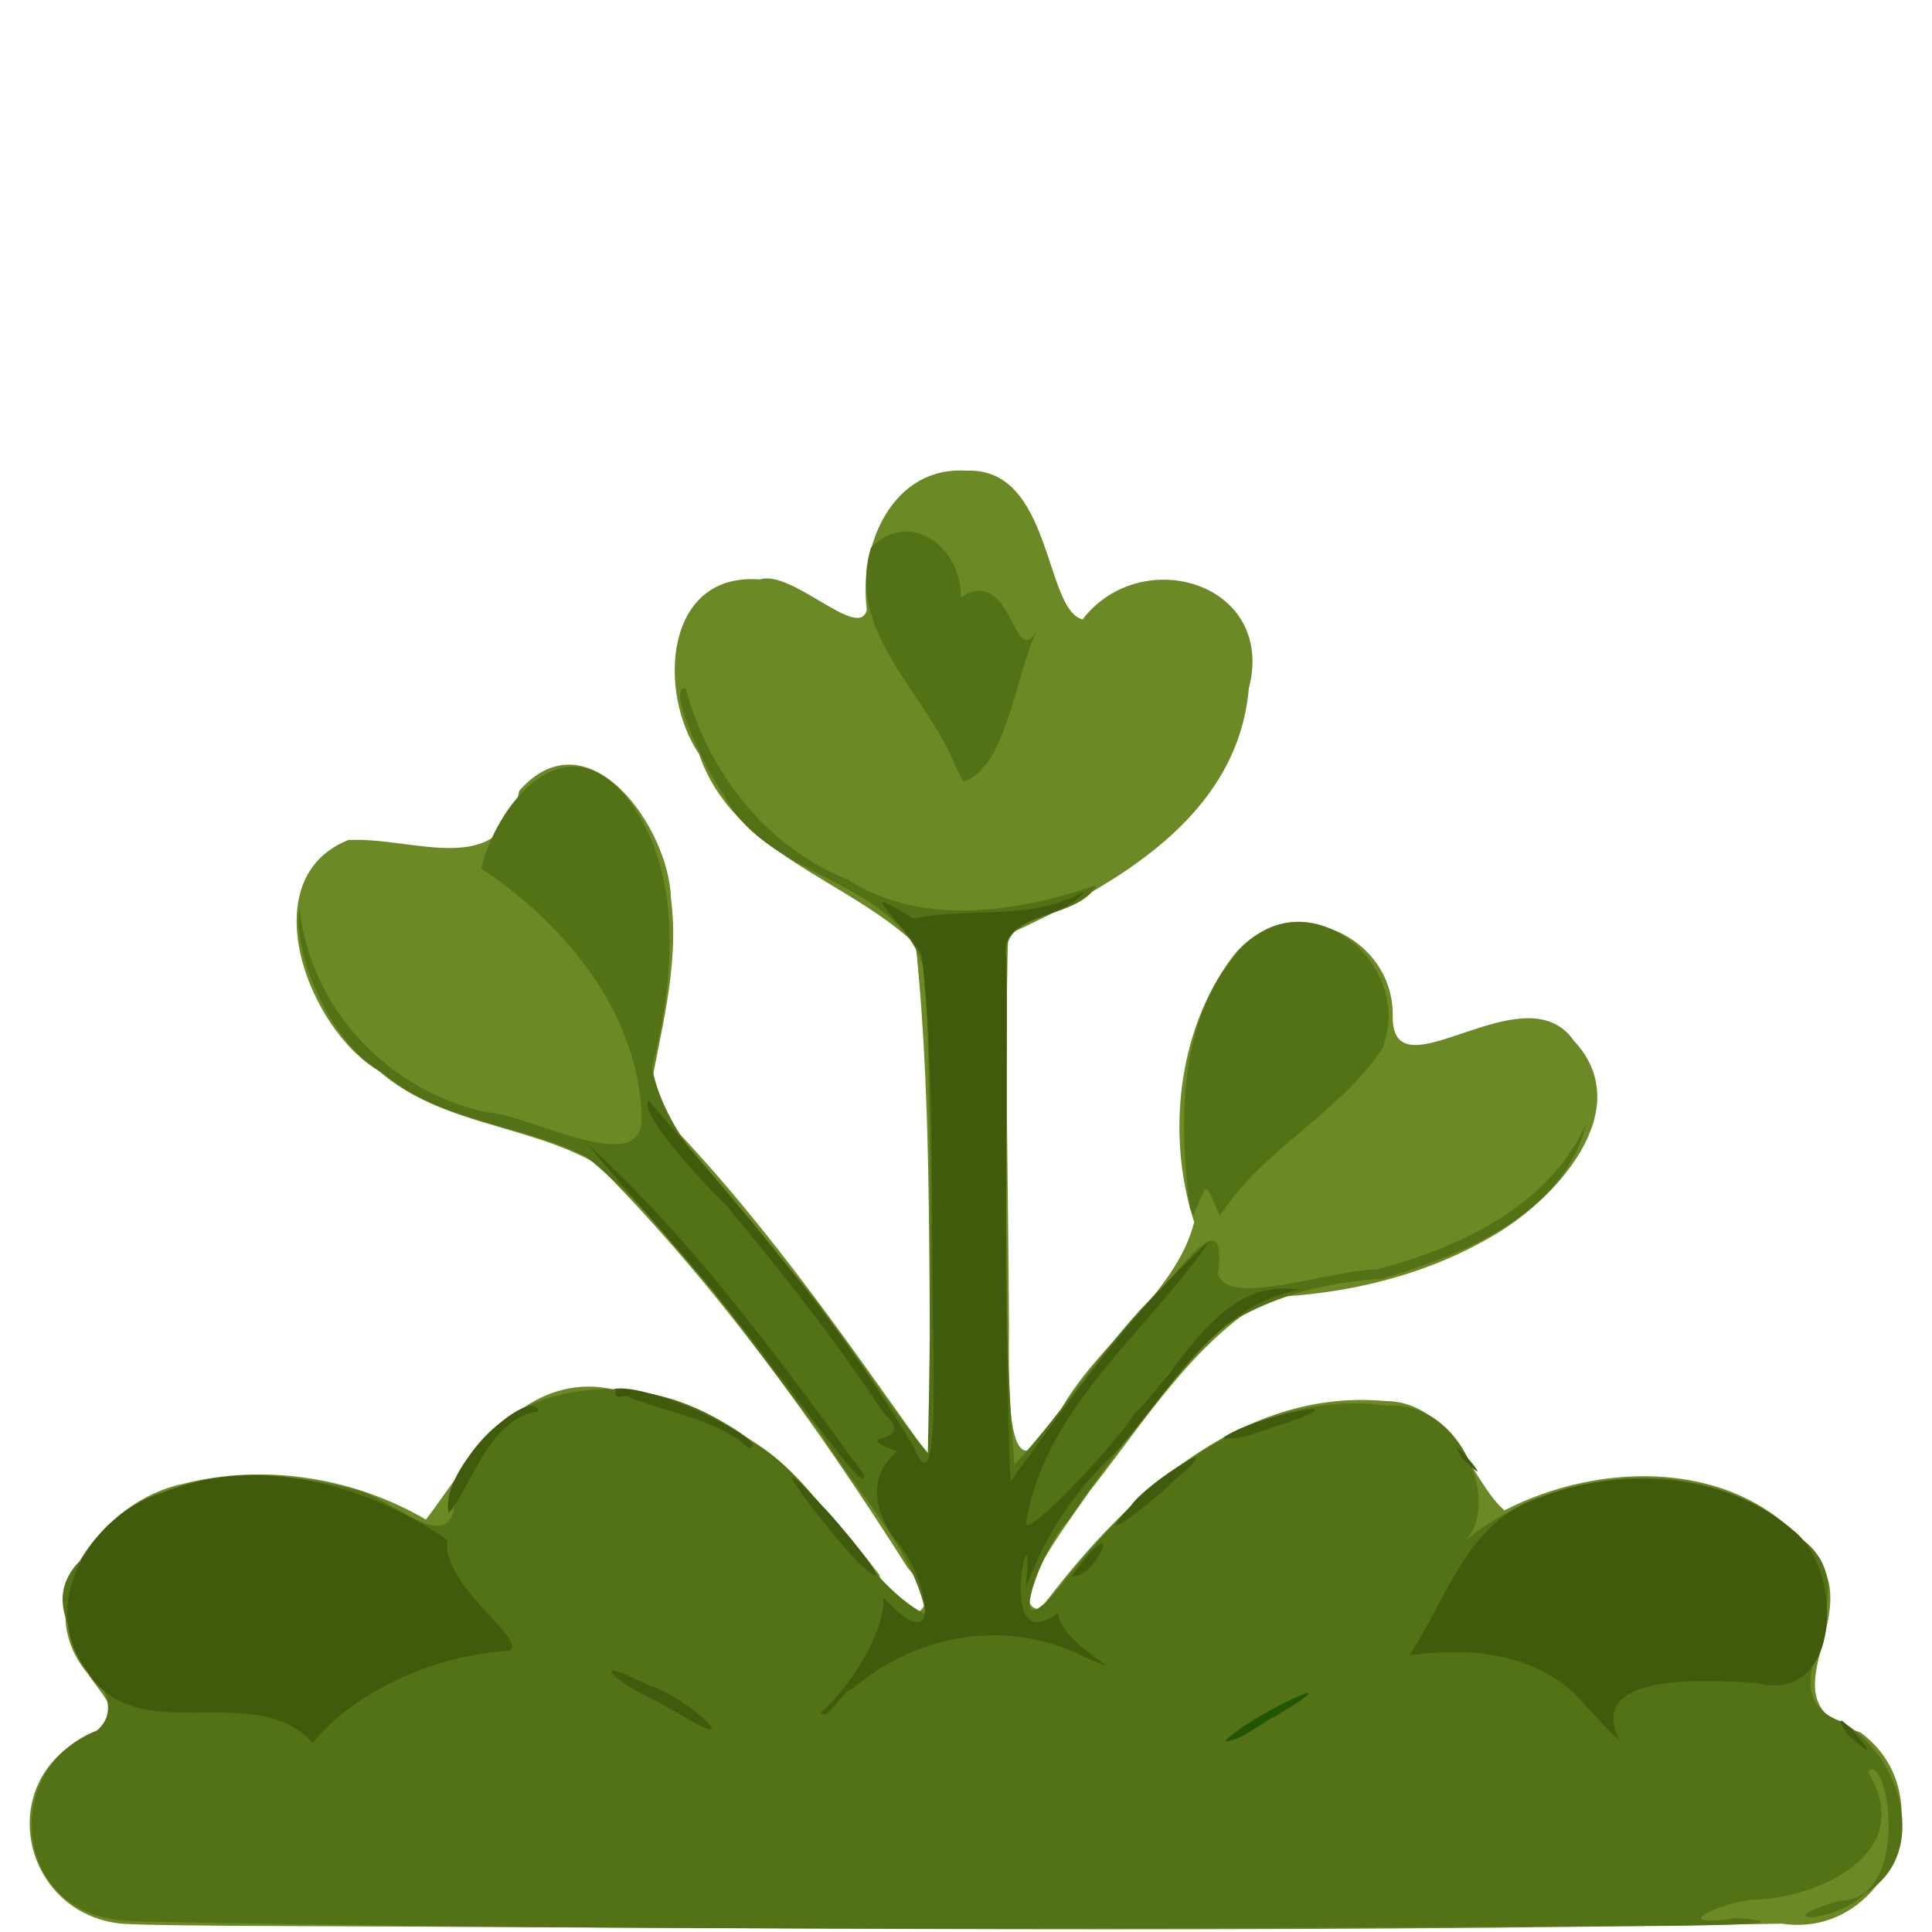 <?xml version="1.0" encoding="UTF-8" standalone="no"?>
<!-- Created with Inkscape (http://www.inkscape.org/) -->

<svg
   width="185"
   height="185"
   viewBox="0 0 48.948 48.948"
   version="1.1"
   id="svg1"
   xmlns="http://www.w3.org/2000/svg"
   xmlns:svg="http://www.w3.org/2000/svg">
  <defs
     id="defs1" />
  <g
     id="g26450"
     transform="matrix(0.81,0,0,0.81,-33.823,-77.686)">
    <path
       style="fill:#6b8a25"
       d="m 45.586,156.081 c -3.164,-0.299 -4.065,-4.504 -1.059,-5.896 1.407,-0.348 0.47,-1.189 -0.046,-1.953 -1.901,-2.304 0.536,-5.402 2.986,-5.908 2.547,-0.654 5.349,-0.208 7.612,1.114 1.225,-1.592 2.915,-4.737 5.896,-4.065 3.626,0.106 6.237,3.139 8.287,5.791 0.346,1.777 2.379,1.442 0.886,-0.215 -2.848,-4.489 -5.985,-8.868 -9.74,-12.645 -2.139,-1.225 -4.872,-1.207 -6.81,-2.905 -2.245,-1.334 -3.955,-6.014 -0.95,-7.214 2.019,-0.122 4.832,1.295 5.347,-1.538 2.151,-2.454 4.701,1.161 4.749,3.378 0.283,2.141 -0.365,4.243 -0.709,6.34 3.393,3.374 6.106,7.335 8.87,11.22 -0.151,-5.38 0.055,-10.791 -0.508,-16.142 -2.185,-2.055 -5.706,-2.83 -6.775,-5.949 -1.304,-1.923 -1.095,-5.695 1.903,-5.461 0.994,-0.327 3.109,1.943 3.345,0.949 -0.263,-1.987 0.792,-4.515 3.131,-4.35 2.663,-0.11 2.423,4.355 3.616,4.651 1.849,-2.399 6.062,-1.134 5.201,2.159 -0.352,4.052 -4.227,6.175 -7.529,7.694 -0.109,3.904 0.009,7.97 0.024,11.925 0.034,1.466 -0.289,6.483 1.572,3.035 1.145,-2.137 3.649,-3.685 4.224,-5.962 -0.869,-2.673 -0.528,-5.969 1.169,-8.256 1.603,-2.187 5.103,-0.828 5.041,1.839 -0.004,2.548 4.118,-1.495 5.667,0.746 2.039,2.169 -0.628,5.033 -2.595,6.134 -2.095,1.22 -4.523,1.793 -6.932,1.885 -2.398,1.42 -3.936,3.935 -5.638,6.093 -0.506,0.765 -2.736,3.607 -1.526,3.67 2.534,-3.388 6.2,-6.93 10.778,-6.515 2.113,0.003 2.712,2.55 3.742,3.421 3.028,-1.564 7.316,-1.626 9.589,1.259 1.943,1.97 -1.723,4.729 1.537,5.68 2.696,1.972 0.838,6.484 -2.455,5.987 -16.173,0.313 -32.352,0.129 -48.527,0.068 -1.124,-0.019 -2.25,-0.009 -3.373,-0.064 z"
       id="path26220" />
    <path
       style="fill:#537115"
       d="m 71.645,119.883 c -0.885,-2.263 -3.439,-4.178 -2.648,-6.839 1.238,-1.26 2.852,0.009 2.811,1.554 1.627,-1.071 1.646,2.382 2.403,0.997 -0.674,1.277 -0.959,4.377 -2.326,4.755 z"
       id="path25420" />
    <path
       style="fill:#537115"
       d="m 78.977,133.692 c -0.352,-2.683 -0.376,-5.886 1.523,-8.038 2.103,-2.4 5.553,0.392 4.49,3.055 -1.337,2.028 -3.753,3.14 -5.077,5.235 -0.514,-1.181 -0.368,-1.045 -0.833,-0.021 z"
       id="path25370" />
    <path
       style="fill:#537115"
       d="m 45.623,155.977 c -3.43,-0.223 -3.904,-4.733 -0.826,-5.946 1.474,-1.321 -2.459,-3.326 -0.545,-5.3 1.724,-2.895 5.593,-3 8.503,-2.259 1.291,0.23 3.419,2.564 3.218,-0.123 1.372,-3.572 6.211,-3.716 8.87,-1.597 2.562,1.191 3.705,4.529 5.873,5.662 -0.347,-2.013 -2.23,-3.908 -3.343,-5.761 -2.321,-2.928 -4.359,-6.188 -7.279,-8.563 -2.024,-1.037 -4.513,-1.057 -6.323,-2.593 -1.748,-0.954 -2.881,-3.926 -2.645,-5.152 0.362,3.144 2.764,5.656 5.817,6.352 1.24,0.008 4.839,2.073 4.882,0.249 -0.036,-3.294 -2.379,-6.133 -5.015,-7.867 0.46,-1.961 2.582,-4.703 4.595,-2.175 1.774,2.396 1.421,5.675 0.747,8.408 0.458,2.316 2.612,4.131 3.903,5.833 1.78,1.91 3.054,4.224 4.723,6.209 0.115,-4.979 0.113,-9.969 -0.065,-14.946 -0.723,-3.036 -4.943,-2.924 -6.303,-5.621 -0.514,-0.645 -1.851,-3.439 -1.21,-3.346 0.716,2.624 2.507,4.953 5.072,5.977 2.329,1.509 5.319,1.005 7.782,0.183 -0.572,1.067 -2.889,0.793 -2.818,2.135 0.071,5.326 -0.194,10.676 0.252,15.983 1.632,-1.744 2.864,-3.861 4.609,-5.531 0.743,-0.751 2.044,-2.664 1.757,-0.42 0.368,1.04 3.394,-0.115 4.981,-0.154 2.593,-0.693 5.402,-1.989 6.545,-4.585 -0.689,2.857 -3.842,4.113 -6.391,4.877 -2.666,0.162 -4.949,1.04 -6.752,3.019 -0.002,0.543 -2.047,2.953 -3.054,4.53 -0.752,0.658 -2.162,4.335 -0.286,2.101 2.431,-3.141 5.992,-6.263 10.261,-5.681 2.349,-0.149 3.553,3.163 2.421,4.223 2.898,-2.362 7.758,-2.83 10.527,-0.055 2.355,1.741 -1.332,4.769 1.24,5.712 1.846,1.002 2.842,4.15 0.722,5.396 -0.96,0.954 -3.168,0.896 -0.766,0.213 2.275,-0.044 1.507,-4.713 0.88,-4.041 1.611,2.632 -1.716,3.968 -3.516,4.003 -1.036,0.048 -2.895,0.922 -0.617,0.577 2.572,0.208 -1.964,0.248 -2.891,0.248 -15.756,0.083 -31.516,0.173 -47.269,-0.146 l -0.26,-0.027 z"
       id="path25315" />
    <path
       style="fill:#225500"
       d="m 80.076,150.362 c 0.822,-0.841 4.323,-2.426 1.58,-0.777 -0.47,0.224 -1.153,0.821 -1.58,0.777 z"
       id="path24960" />
    <path
       style="fill:#415b0d"
       d="m 80.001,140.893 c 0.87,-0.685 4.646,-1.393 1.898,-0.441 -0.609,0.153 -1.277,0.525 -1.898,0.441 z"
       id="path24569" />
    <path
       style="fill:#415b0d"
       d="m 65.185,141.221 c -1.096,-1.07 -3.269,-1.212 -4.235,-1.867 1.099,-0.224 5.018,1.656 4.235,1.867 z"
       id="path24567" />
    <path
       style="fill:#415b0d"
       d="m 87.488,141.519 c -0.74,-1.164 1.382,1.349 0,0 z"
       id="path24563" />
    <path
       style="fill:#415b0d"
       d="m 66.076,138.877 c -1.822,-2.541 -3.988,-4.821 -5.973,-7.213 3.336,3.034 6.016,6.744 8.682,10.37 0.195,0.875 -2.371,-2.815 -2.709,-3.156 z"
       id="path24559" />
    <path
       style="fill:#415b0d"
       d="m 55.791,143.229 c -0.314,-1.418 2.604,-4.041 2.811,-3.175 -1.563,0.192 -2.146,2.468 -2.811,3.175 z"
       id="path24558" />
    <path
       style="fill:#415b0d"
       d="m 77.129,143.006 c 0.55,-0.784 3.359,-2.489 1.292,-0.735 -0.35,0.397 -2.77,2.308 -1.292,0.735 z"
       id="path24557" />
    <path
       style="fill:#415b0d"
       d="m 75.602,144.775 c 1.327,-1.614 0.356,0.584 -0.332,0.433 z"
       id="path24553" />
    <path
       style="fill:#415b0d"
       d="m 68.737,144.909 c -0.934,-0.87 -3.649,-4.476 -1.203,-1.829 0.263,0.221 2.57,2.992 1.203,1.829 z"
       id="path24552" />
    <path
       style="fill:#415b0d"
       d="m 72.092,135.318 c -0.519,-0.242 0.208,1.172 0,0 z"
       id="path24547" />
    <path
       style="fill:#415b0d"
       d="m 71.64,129.415 c -0.93,-1.175 0.835,-2.589 0.47,-1.611 -0.265,-0.315 0.917,2.138 -0.124,1.045 -0.127,-0.051 -0.187,0.855 -0.346,0.565 z"
       id="path24546" />
    <path
       style="fill:#415b0d"
       d="m 72.944,133.582 c -0.078,-2.527 0.106,-5.128 -0.397,-7.601 -0.258,2.147 -0.548,-0.45 -1.463,-0.779 -0.128,2.244 0.115,4.694 0.105,7.019 0.04,1.291 0.323,4.4 0.646,1.629 0.844,1.419 0.742,6.389 1.079,1.861 0.02,-0.709 0.028,-1.419 0.029,-2.129 z"
       id="path24545" />
    <path
       style="fill:#415b0d"
       d="m 67.42,149.48 c 1.092,-0.952 2.077,-2.753 1.957,-3.612 2.029,2.192 1.344,-0.809 0.353,-1.836 -0.989,-1.396 -0.419,-2.338 0.092,-2.728 -1.712,-0.653 0.777,-0.098 -0.446,-1.221 -1.472,-2.254 -3.179,-4.392 -4.873,-6.436 -0.798,-0.789 -2.808,-2.955 -2.454,-3.307 2.966,3.435 5.985,6.912 8.296,10.851 0.763,1.871 0.597,-2.316 0.61,-3.095 -0.1,-4.095 0.079,-8.235 -0.364,-12.3 -0.537,-1.018 -2.333,-2.444 -0.272,-1.155 1.788,-0.374 3.681,0.093 5.341,-0.845 -0.59,0.917 -2.735,0.703 -2.426,2.085 0.031,5.455 -0.088,10.916 0.127,16.366 1.92,-2.616 3.793,-5.345 6.223,-7.515 -1.979,2.877 -5.169,5.222 -5.74,8.844 0.041,0.428 2.801,-2.485 3.383,-3.431 1.523,-1.468 2.677,-4.305 5.174,-3.895 -2.653,0.493 -4.047,3.18 -5.719,5.048 -1.428,1.372 -2.144,2.495 -2.841,4.261 0.328,-3.149 -1.072,2.366 1.002,0.802 0.082,1.089 3.081,2.369 0.426,1.185 -2.334,-0.984 -4.961,-0.431 -6.861,1.193 -0.298,0.043 -0.762,1.026 -0.99,0.74 z"
       id="path24544" />
    <path
       style="fill:#415b0d"
       d="m 62.254,149.102 c -1.279,-0.582 -2.214,-1.501 -0.225,-0.486 1.124,0.284 3.281,2.304 0.954,0.886 l -0.339,-0.186 z"
       id="path24541" />
    <path
       style="fill:#415b0d"
       d="m 91.358,149.264 c -1.338,-1.636 -3.573,-1.861 -5.523,-1.577 1.139,-1.696 1.806,-4.166 4.008,-4.912 2.578,-1.021 5.887,-0.827 8.034,1.025 1.553,1.257 1.481,5.414 -1.159,4.753 -1.465,-0.097 -5.442,-0.371 -4.295,1.805 -0.384,-0.335 -0.714,-0.726 -1.065,-1.094 z"
       id="path24540" />
    <path
       style="fill:#415b0d"
       d="m 99.535,150.147 c -0.951,-1.507 1.792,1.652 0,0 z"
       id="path24537" />
    <path
       style="fill:#415b0d"
       d="m 51.54,150.425 c -1.833,-2.025 -5.471,0.236 -7.032,-2.207 -1.646,-2.111 0.114,-4.979 2.401,-5.647 2.949,-1.172 6.335,-0.23 8.849,1.51 -0.244,1.378 2.558,3.163 1.923,3.462 -2.317,0.112 -4.873,1.293 -6.14,2.881 z"
       id="path24535" />
    <path
       style="fill:#3a5609"
       d="m 61.014,139.42 c 1.177,-0.194 -0.149,0.482 0,10e-6 z"
       id="path24203" />
  </g>
</svg>

